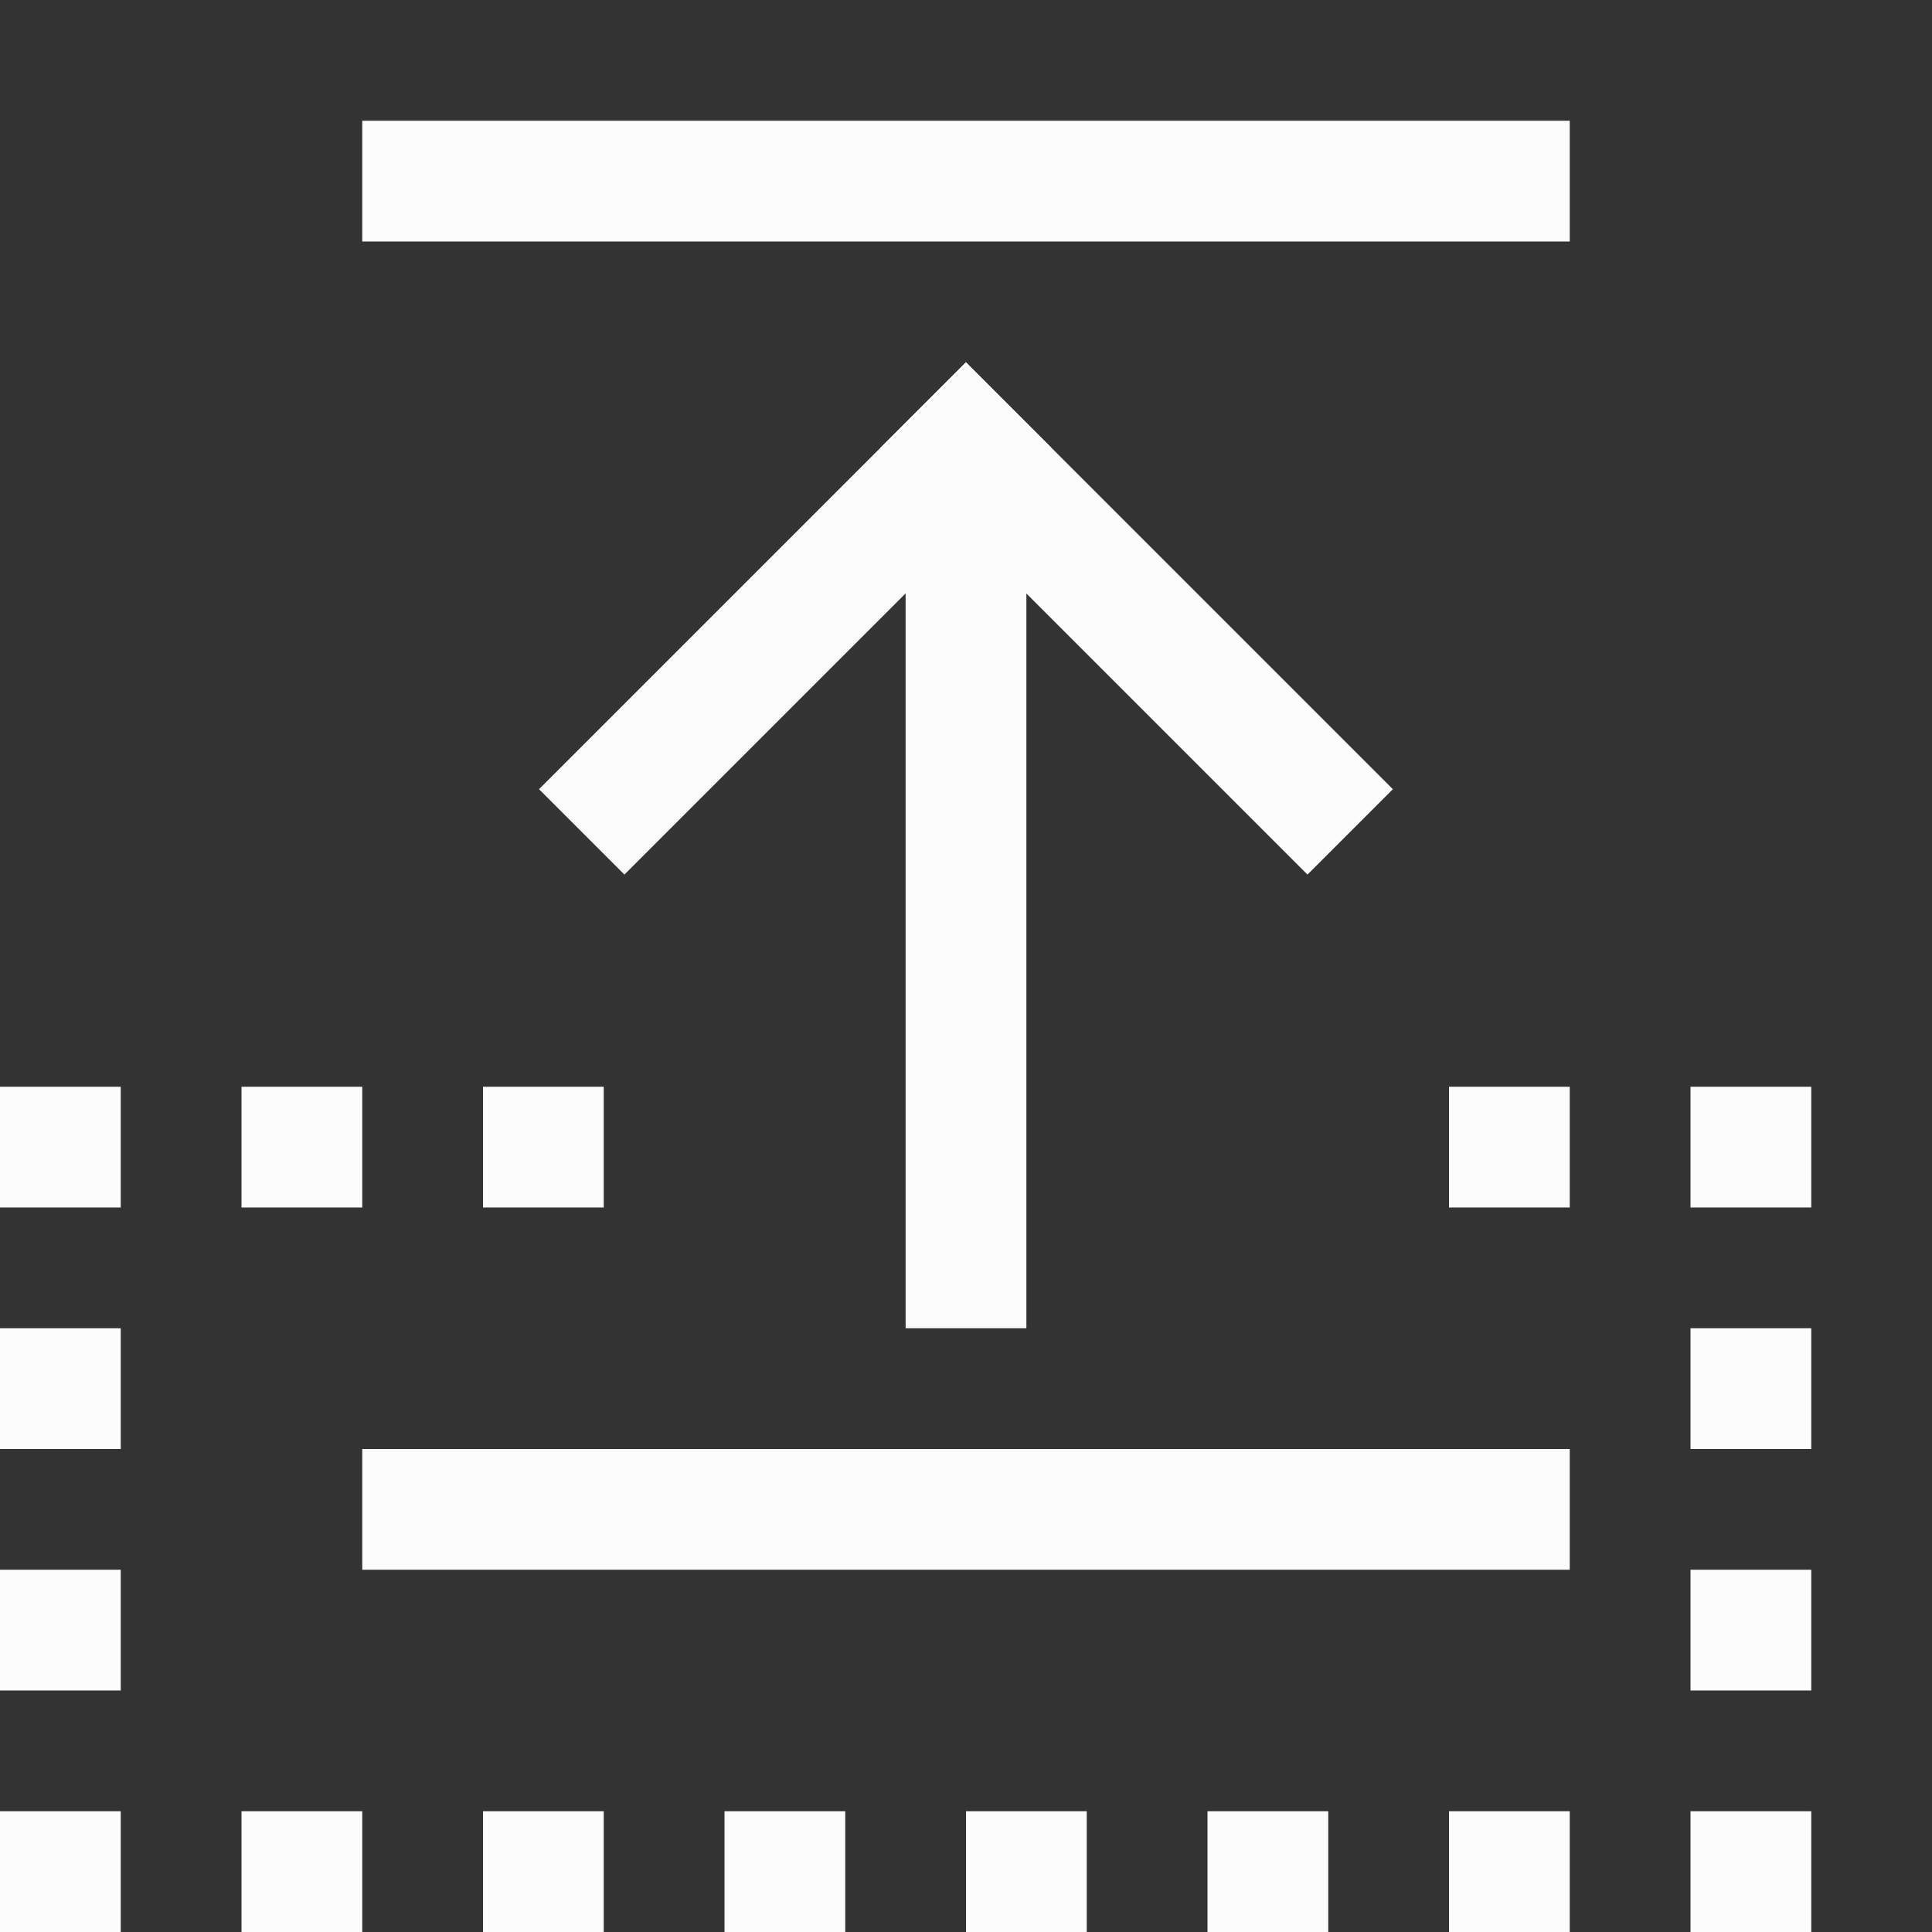 <?xml version='1.0' encoding='ASCII'?>
<svg xmlns="http://www.w3.org/2000/svg" width="16" height="16">
<rect width="100%" height="100%" fill="#333333" stroke="none"/>
<defs><style id="current-color-scheme" type="text/css">.ColorScheme-Text{color:#fcfcfc; fill:currentColor;}</style></defs><path d="M0 9h1v1H0Zm2 0h1v1H2Zm2 0h1v1H4Zm8 0h1v1h-1zm2 0h1v1h-1zM0 15h1v1H0Zm2 0h1v1H2Zm-2-4h1v1H0Zm0 2h1v1H0Zm4 2h1v1H4Zm2 0h1v1H6Zm2 0h1v1H8Zm2 0h1v1h-1zm2 0h1v1h-1zm2 0h1v1h-1zm0-2h1v1h-1zm0-2h1v1h-1z" class="ColorScheme-Text" style="fill-opacity:1;fill:currentColor" fill="currentColor"/>
<path d="M7.5-11h1v7h-1z" style="stroke-width:1.871;stroke-linecap:square;paint-order:stroke fill markers;stop-fill:currentColor" transform="scale(1 -1)" class="ColorScheme-Text" fill="currentColor"/>
<path d="M-1.465-8.778h5v1h-5z" style="stroke-width:2;stroke-linecap:square;paint-order:stroke fill markers;stop-fill:currentColor" transform="scale(1 -1)rotate(45)" class="ColorScheme-Text" fill="currentColor"/>
<path d="M-12.778 2.535h5v1h-5z" style="stroke-width:2;stroke-linecap:square;paint-order:stroke fill markers;stop-fill:currentColor" transform="rotate(-135)" class="ColorScheme-Text" fill="currentColor"/>
<path d="M3-2h10v1H3zm0-11h10v1H3z" style="stroke-width:1.69;stroke-linecap:square;paint-order:stroke fill markers;stop-fill:currentColor" transform="scale(1 -1)" class="ColorScheme-Text" fill="currentColor"/>
</svg>
